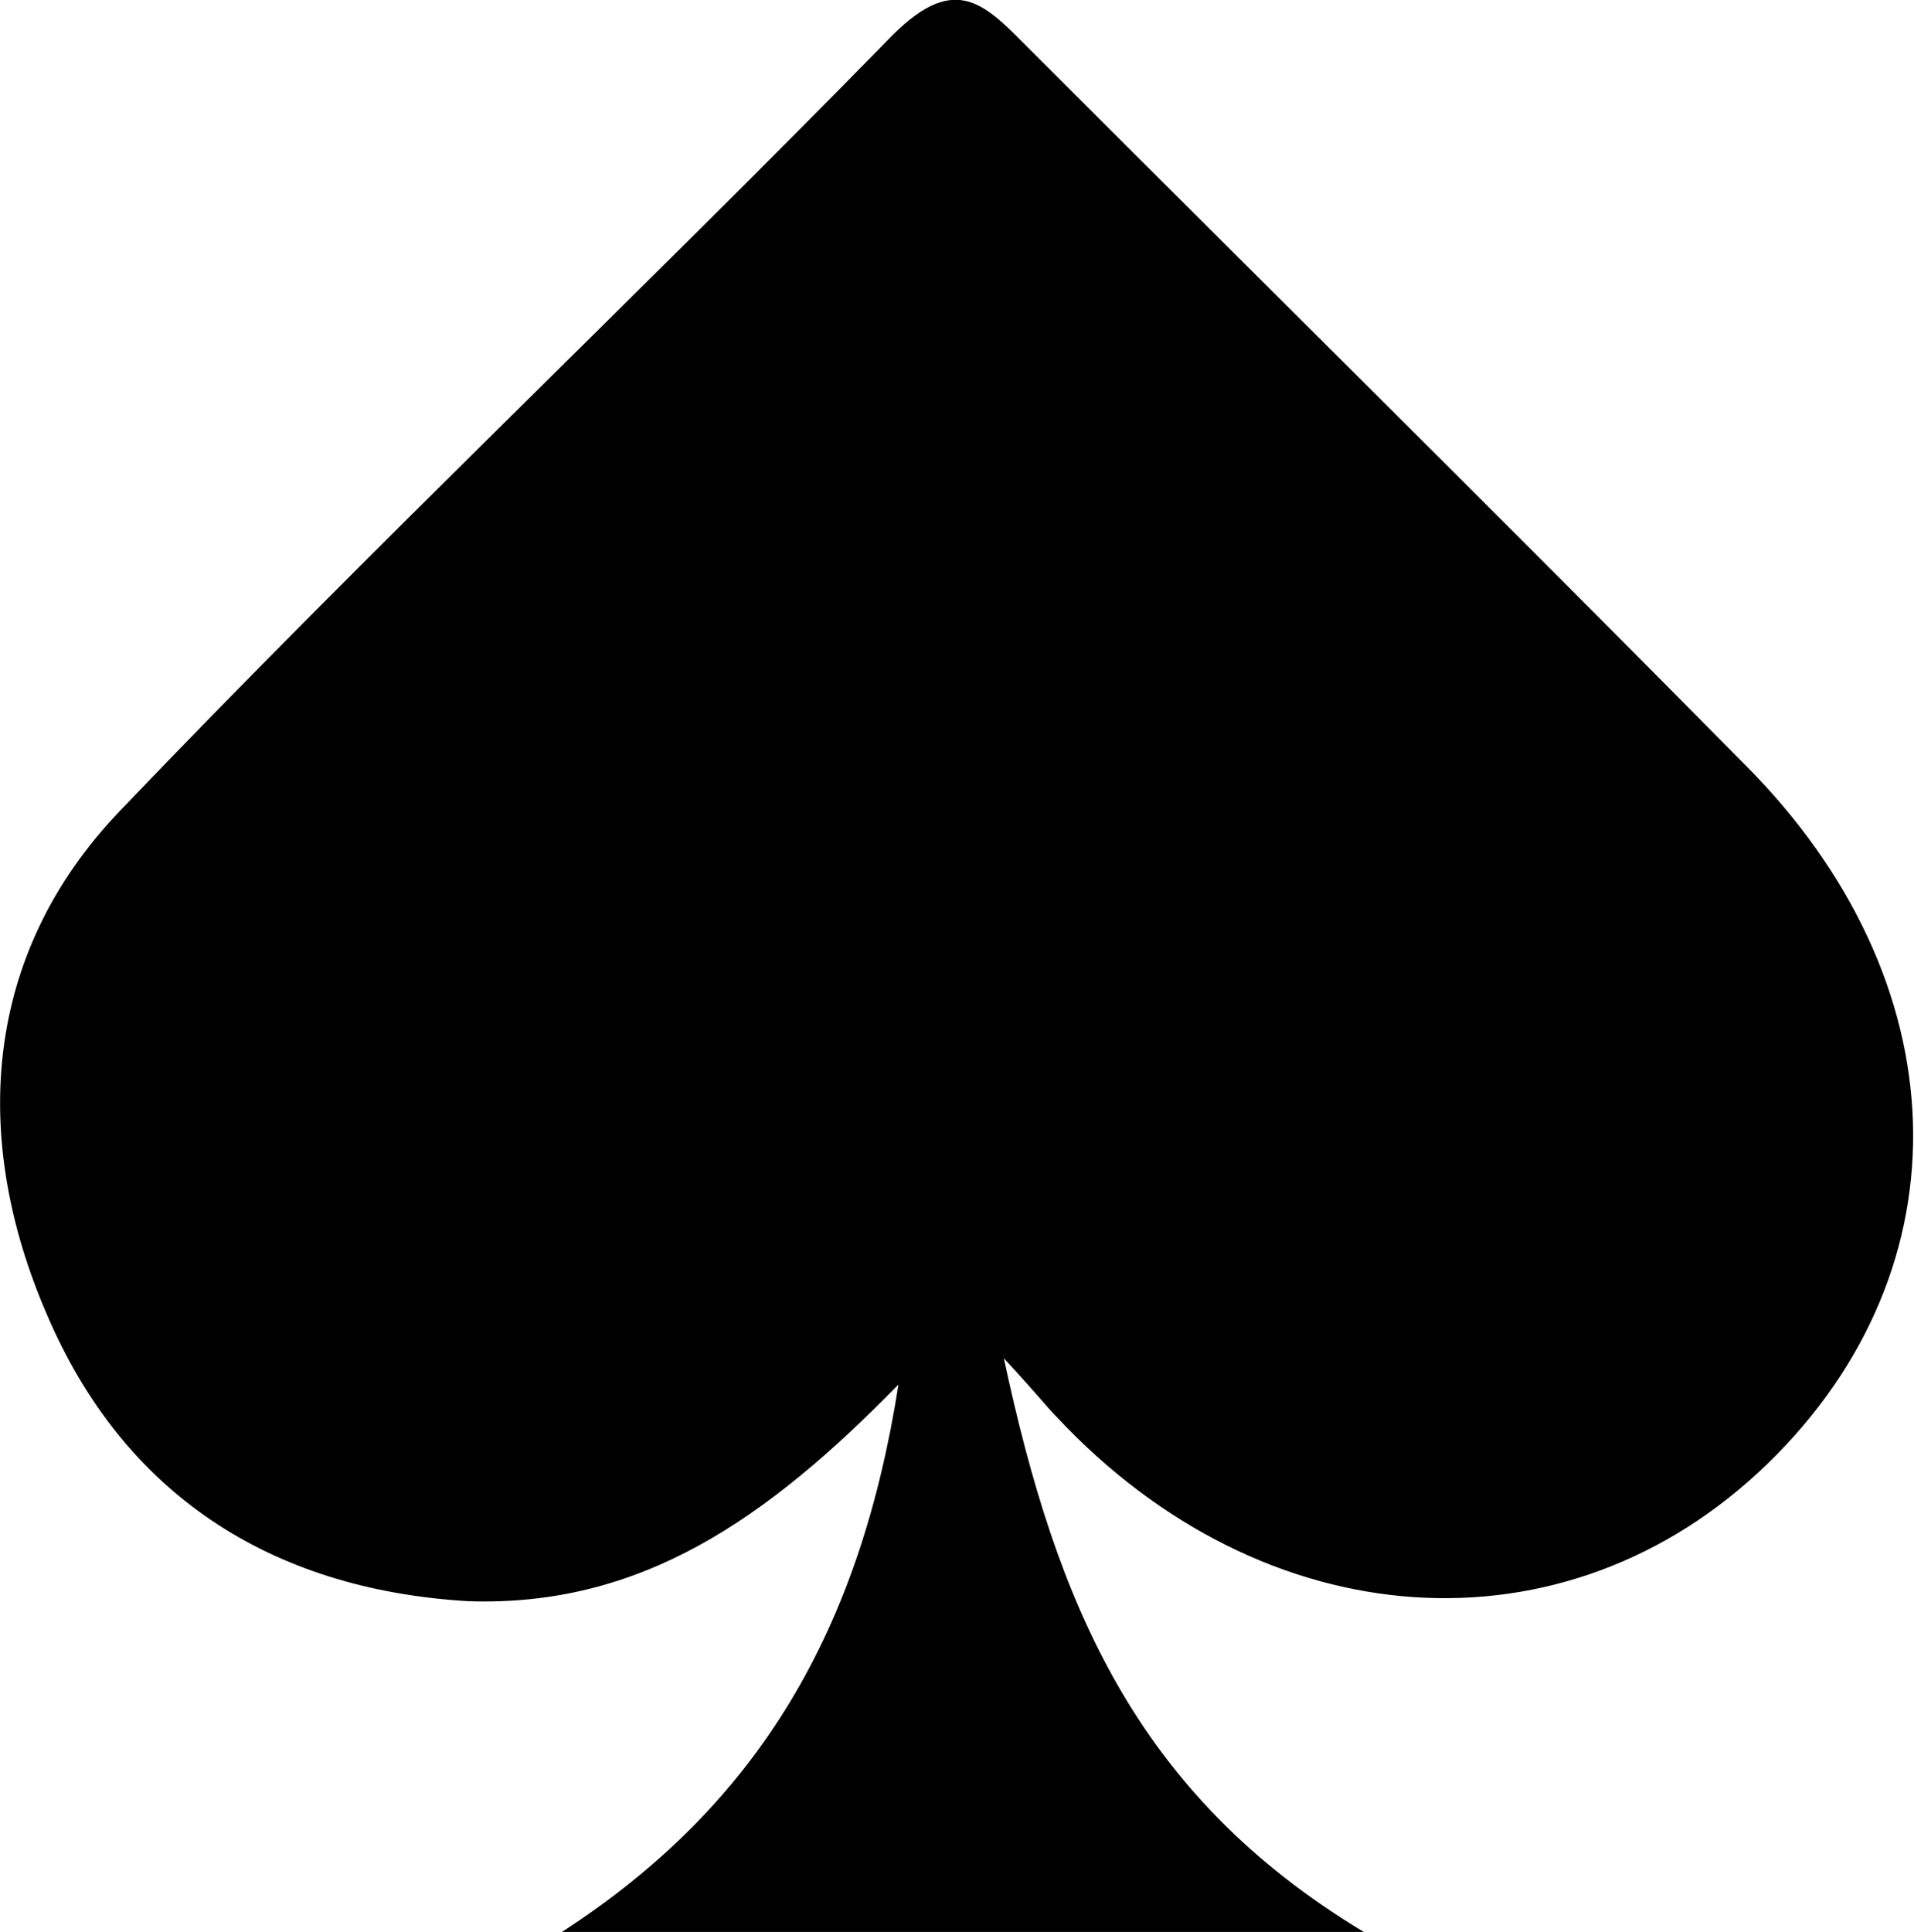 <?xml version="1.0" encoding="utf-8"?>
<!-- Generator: Adobe Illustrator 19.0.1, SVG Export Plug-In . SVG Version: 6.00 Build 0)  -->
<svg version="1.1" id="spade-black" xmlns="http://www.w3.org/2000/svg" xmlns:xlink="http://www.w3.org/1999/xlink" x="0px" y="0px"
	 viewBox="-148 364 65.4 66" style="enable-background:new -148 364 65.4 66;" xml:space="preserve">
<g>
	<path d="M-113.7,410.4c1.8,8.4,4.5,14.9,12.3,19.6c-9.6,0-18.1,0-27.4,0c6.8-4.4,10.2-10.4,11.5-18.7c-4.5,4.6-8.8,7.6-14.7,7.4
		c-6.8-0.4-11.8-3.7-14.4-9.8c-2.6-6-2.2-12.3,2.5-17.2c8.6-9,17.7-17.6,26.4-26.5c2.2-2.2,3.2-1,4.7,0.5
		c8.2,8.2,16.4,16.3,24.4,24.4c7.4,7.4,7.7,17.2,0.8,23.9c-6.9,6.7-17.2,6-24.3-1.6C-112.2,412.1-112.5,411.7-113.7,410.4z"/>
</g>
</svg>